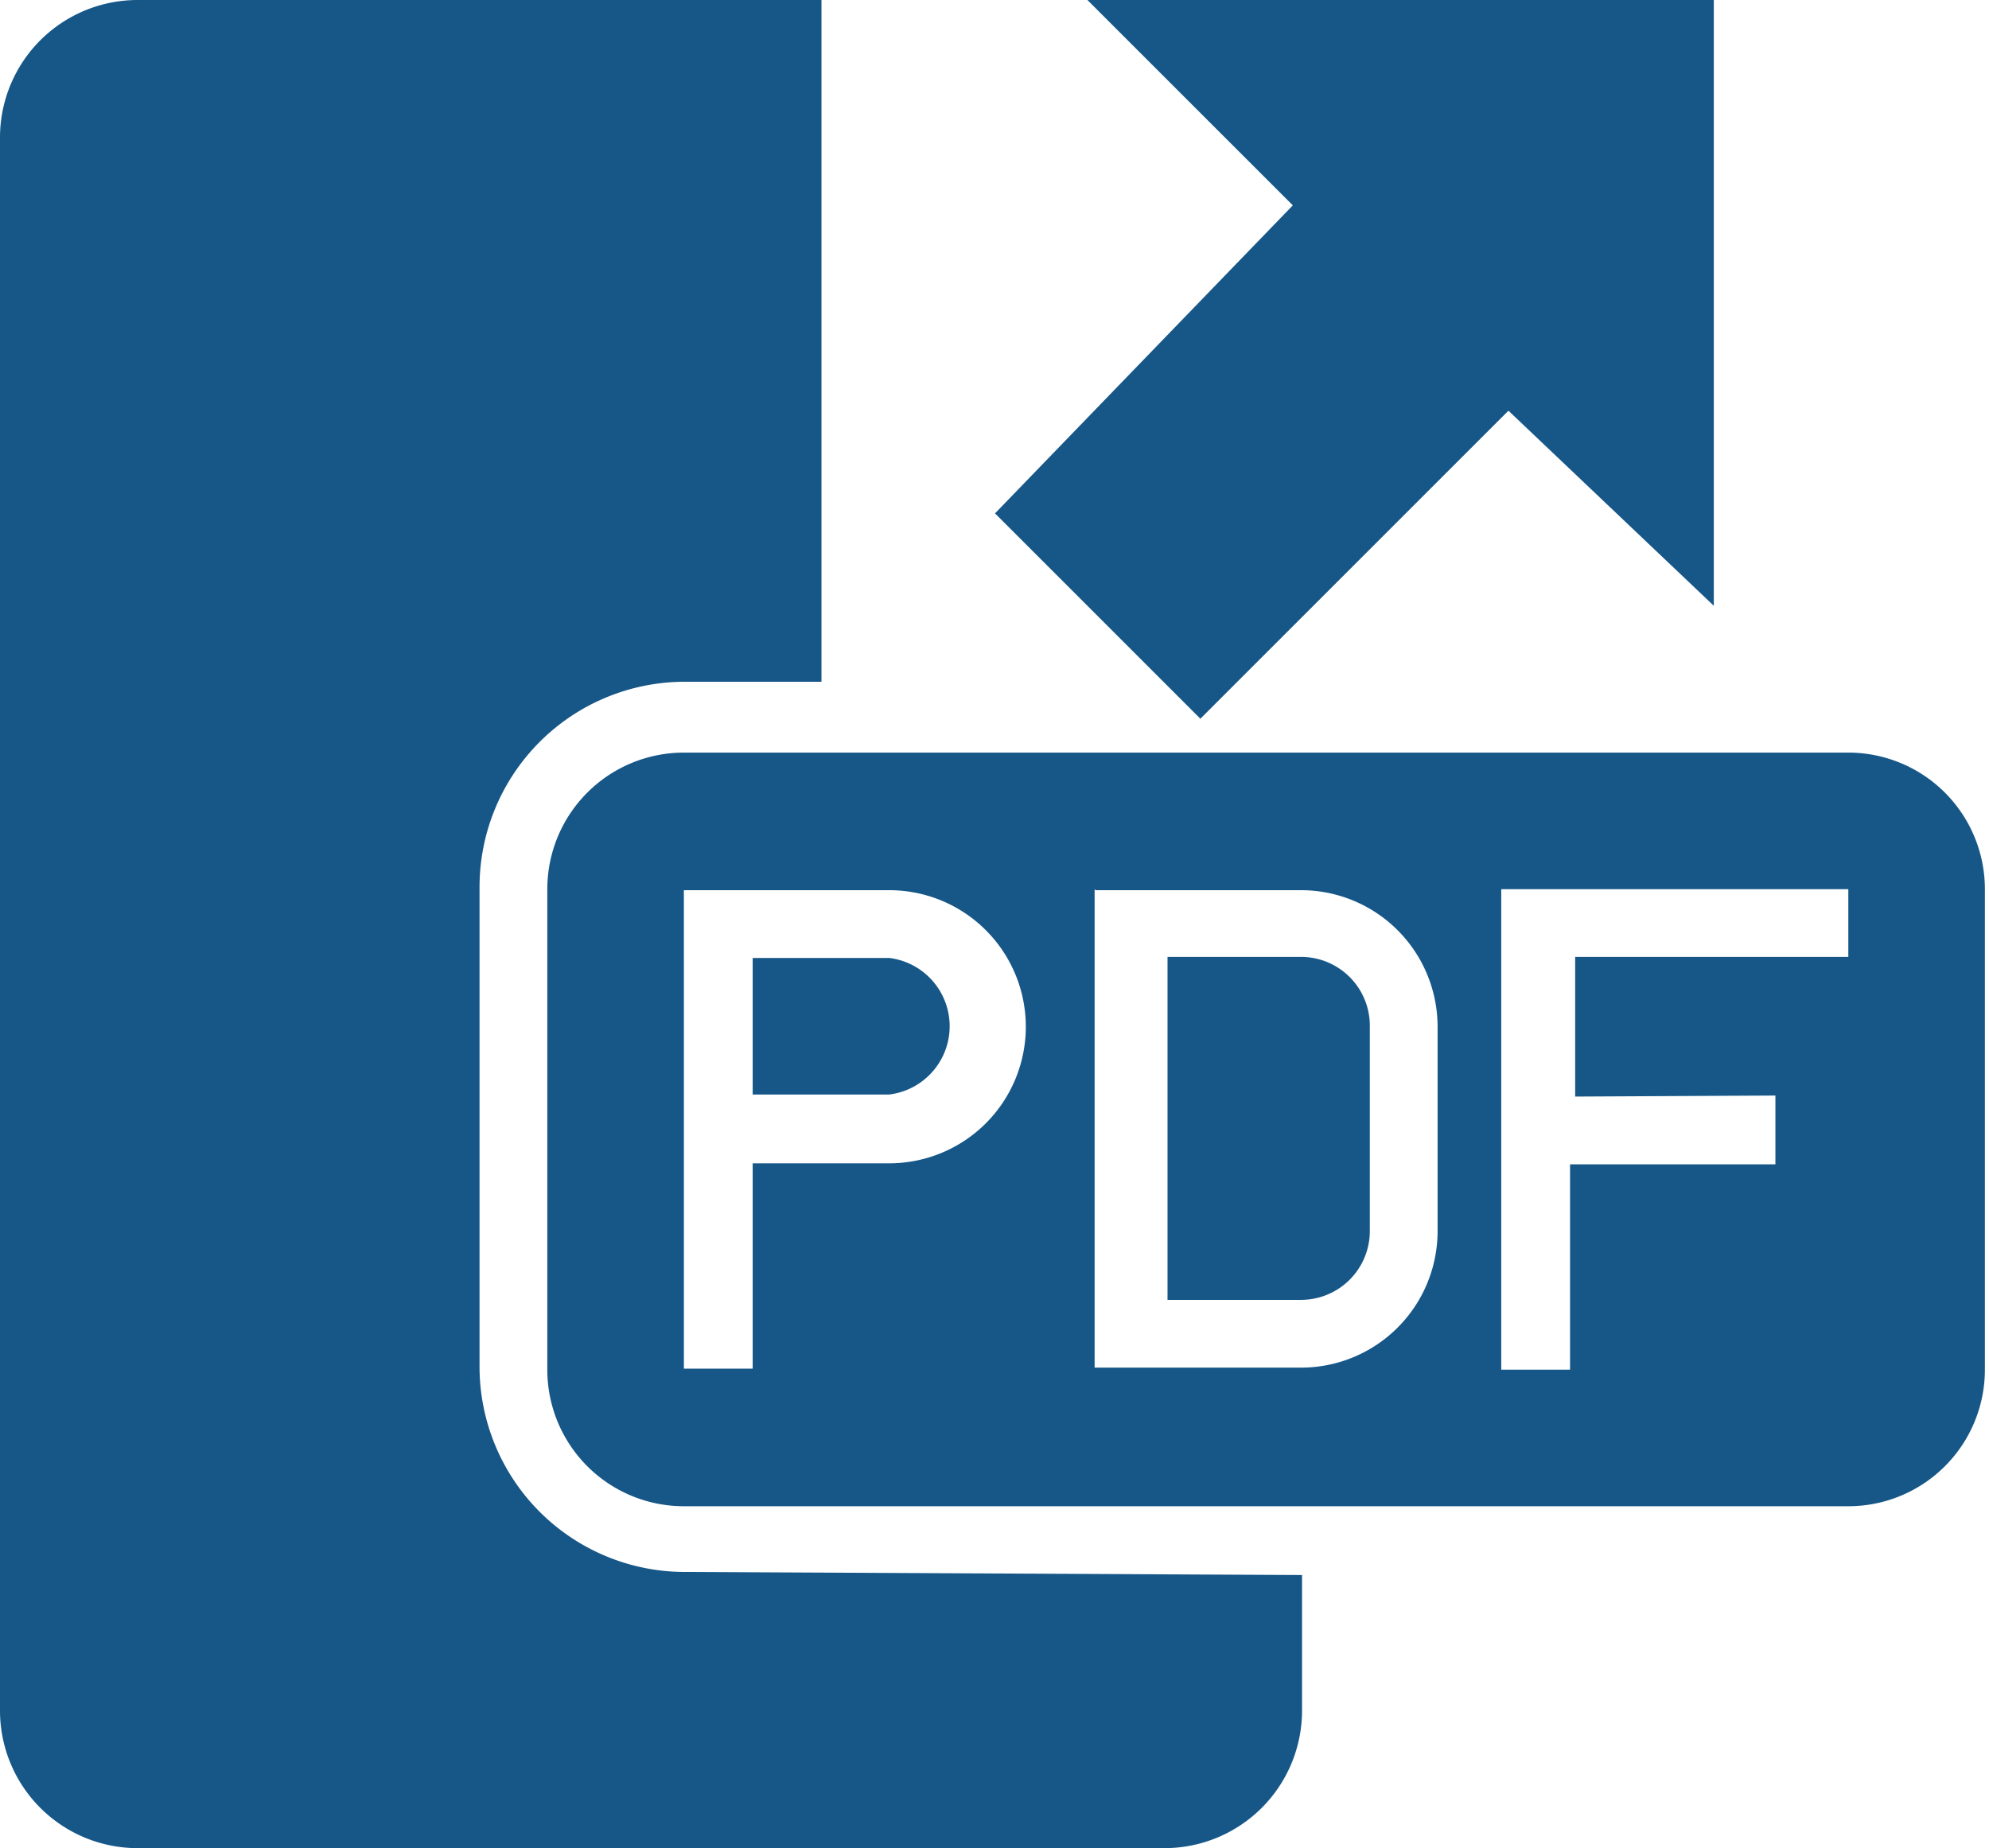 <svg xmlns="http://www.w3.org/2000/svg" width="19.37" height="18" viewBox="0 0 19.37 18"><defs><style>.a{fill:#165788;}</style></defs><title>External PDF</title><path class="a" d="M6.66 7.33h11.34a1.33 1.33 0 0 1 1.33 1.33v4.68a1.33 1.33 0 0 1-1.33 1.33h-11.34a1.33 1.33 0 0 1-1.33-1.33v-4.68a1.33 1.33 0 0 1 1.33-1.33zm8.68 3.35v-1.36h2.66v-.66h-3.38v4.68h.67v-2h2v-.67zm-8.68-.68v3.33h.67v-2h1.33a1.33 1.33 0 0 0 0-2.66h-2zm.67-.67v1.33h1.33a.67.67 0 0 0 0-1.33zm3.33-.67v4.66h2a1.33 1.33 0 0 0 1.34-1.32v-2a1.33 1.33 0 0 0-1.33-1.33h-2zm.71.65v3.35h1.3a.67.67 0 0 0 .67-.67v-1.99a.67.67 0 0 0-.65-.68h-1.32zm-4.7 6a2 2 0 0 1-2-2v-4.67a2 2 0 0 1 2-2h1.33v-6.64h-6.66a1.34 1.34 0 0 0-1.34 1.33v15.34a1.34 1.34 0 0 0 1.34 1.33h10a1.34 1.34 0 0 0 1.34-1.33v-1.33zM10.59 0l2 2-2.9 3 2 2 3-3 2 1.9v-5.9h-6.1z"/></svg>